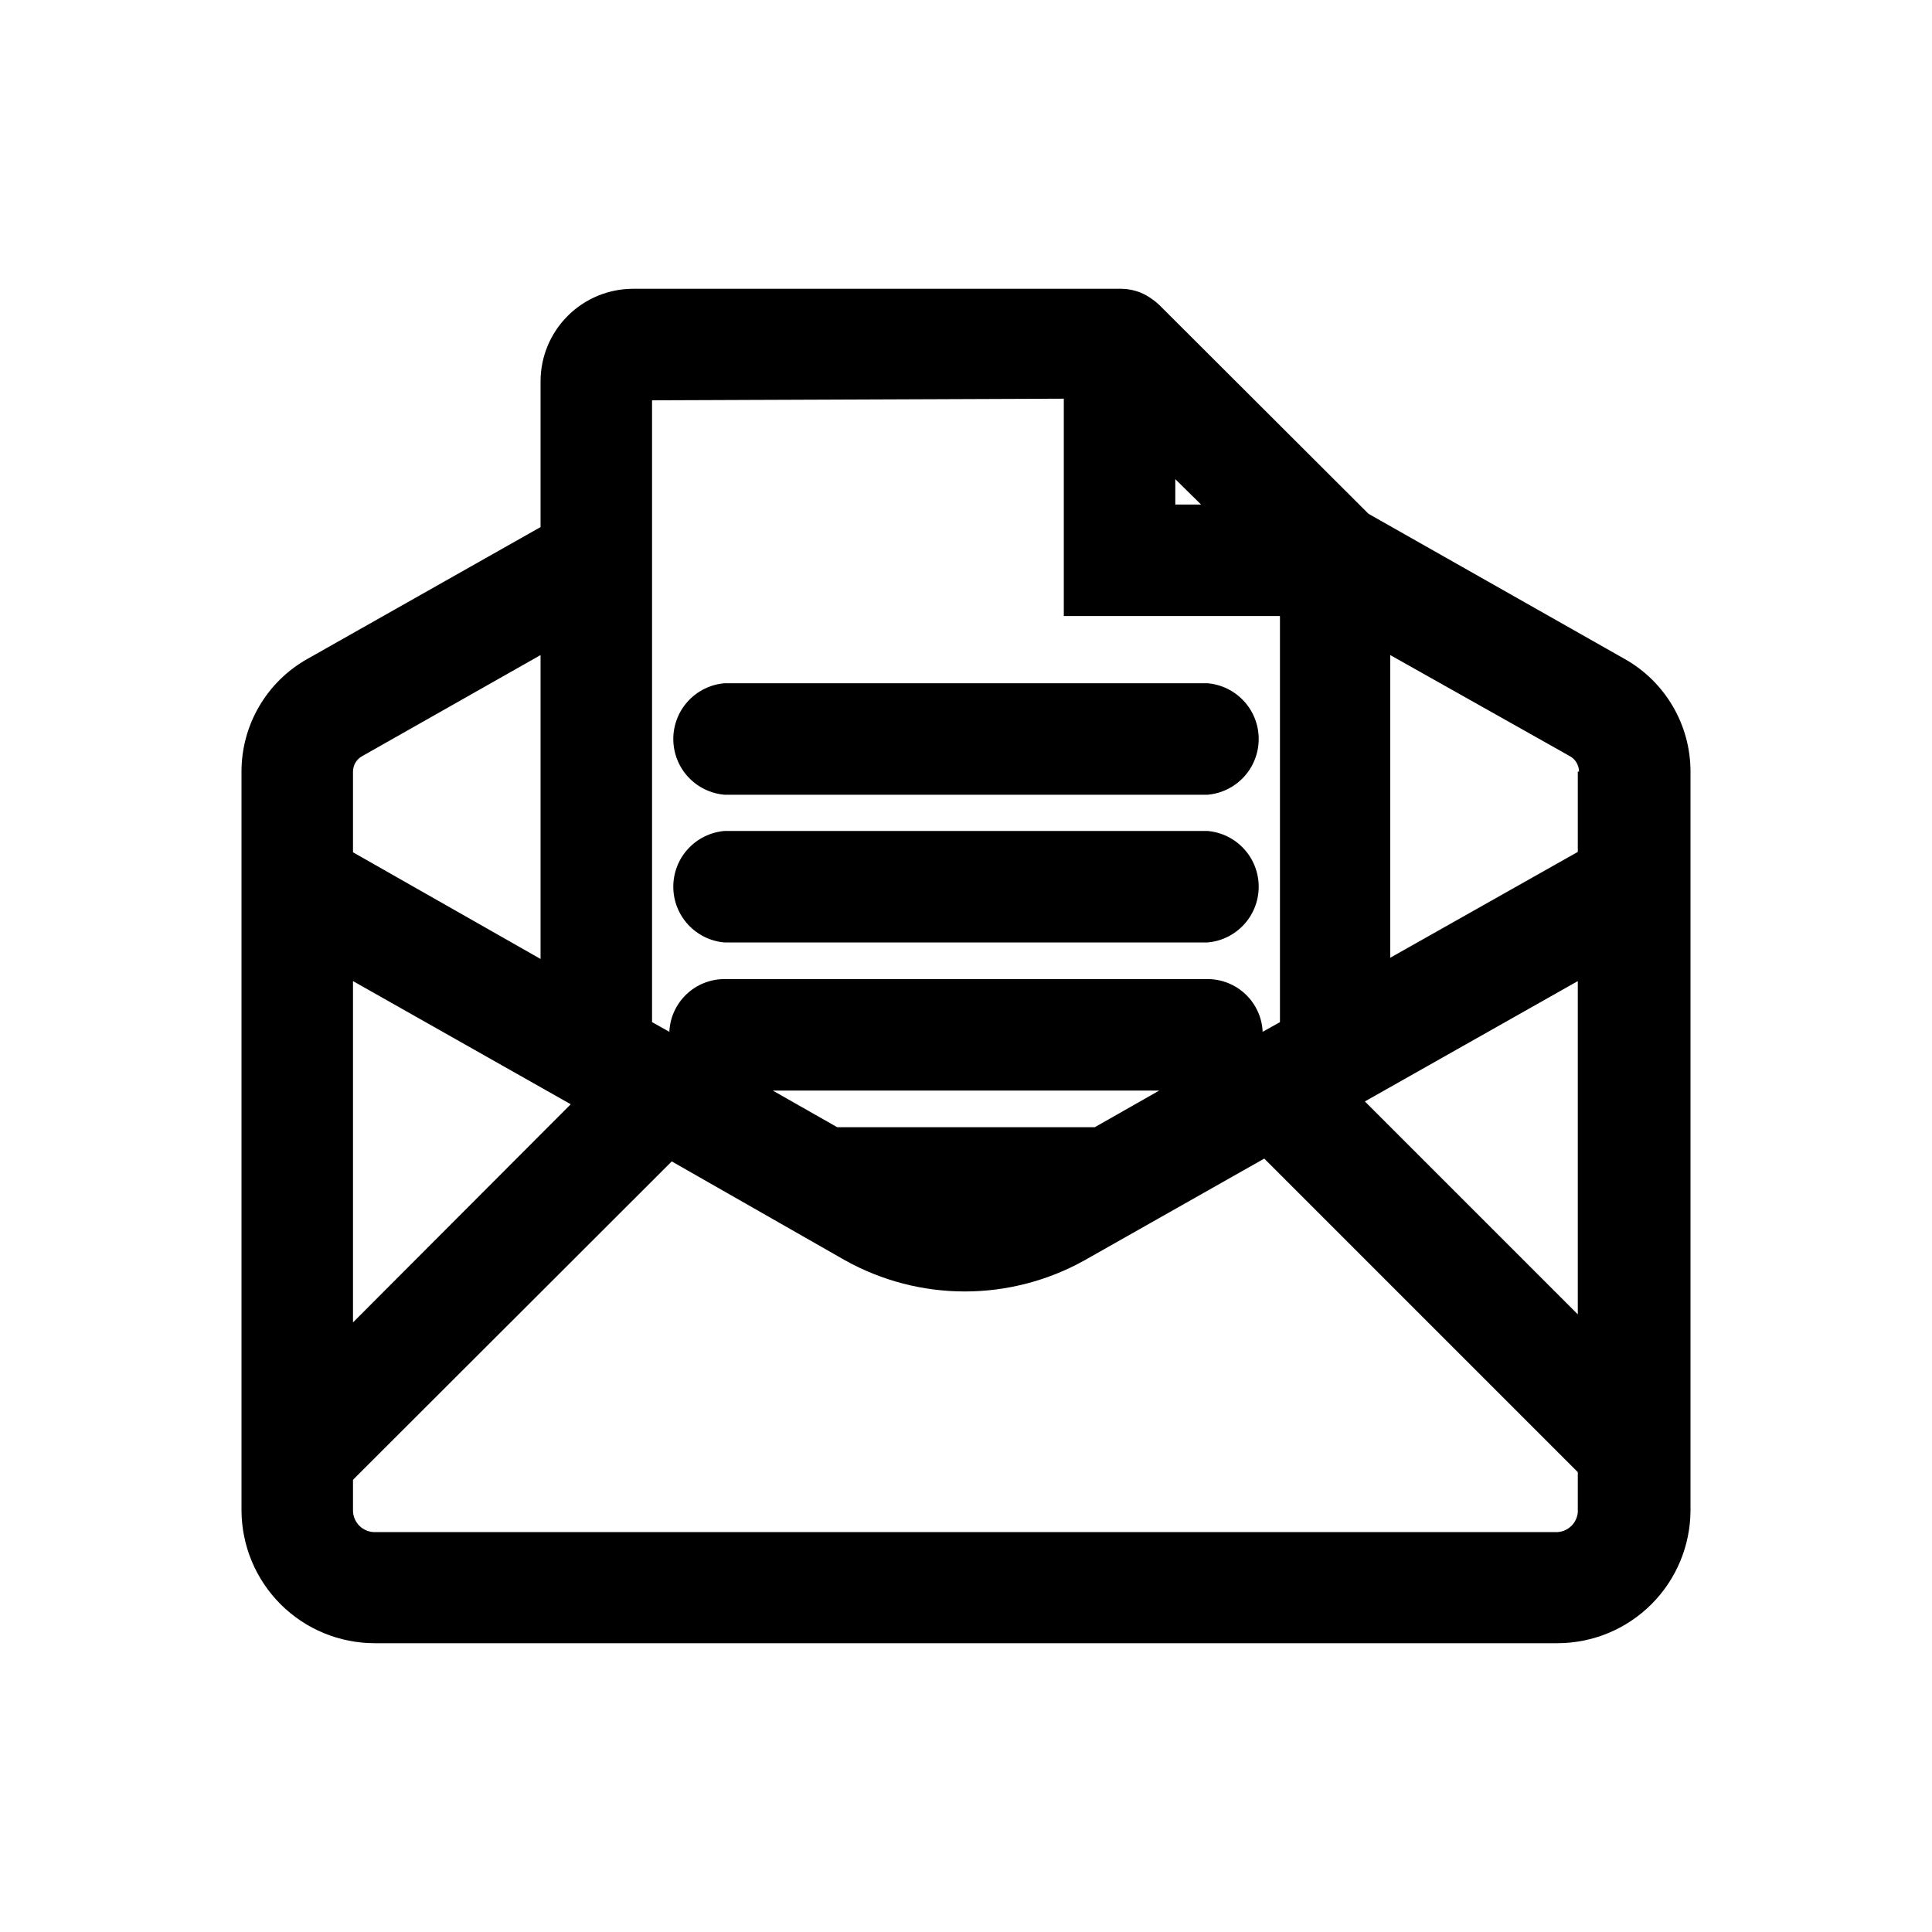 <svg width="48" height="48" viewBox="0 0 48 48" fill="none" xmlns="http://www.w3.org/2000/svg">
<path d="M40.37 16.375L34 12.765L28.81 7.585C28.676 7.456 28.52 7.351 28.35 7.275C28.191 7.21 28.021 7.176 27.85 7.175H15.73C15.12 7.175 14.535 7.417 14.104 7.849C13.672 8.28 13.43 8.865 13.43 9.475V13.095L7.63 16.375C7.134 16.655 6.722 17.062 6.436 17.554C6.149 18.046 5.999 18.606 6 19.175V37.525C6.003 38.401 6.353 39.24 6.973 39.859C7.593 40.478 8.434 40.825 9.31 40.825H38.69C39.566 40.825 40.407 40.478 41.027 39.859C41.648 39.24 41.997 38.401 42 37.525V19.175C42.001 18.606 41.851 18.046 41.564 17.554C41.278 17.062 40.866 16.655 40.37 16.375ZM8.77 24.375L14.18 27.435L8.77 32.855V24.375ZM27.2 28.005H20.8L19.2 27.095H28.8L27.2 28.005ZM39.2 24.375V32.655L33.91 27.365L39.2 24.375ZM39.2 19.165V21.165L34.54 23.795V16.275L39 18.785C39.07 18.823 39.129 18.88 39.169 18.948C39.209 19.017 39.231 19.095 39.23 19.175L39.2 19.165ZM29.2 11.905L29.84 12.535H29.2V11.905ZM26.43 9.905V15.305H31.8V25.395L31.37 25.635C31.355 25.282 31.203 24.949 30.948 24.705C30.693 24.461 30.353 24.325 30 24.325H18C17.647 24.325 17.307 24.461 17.052 24.705C16.797 24.949 16.645 25.282 16.63 25.635L16.2 25.395V9.945L26.43 9.905ZM9 18.785L13.43 16.275V23.825L8.77 21.175V19.175C8.769 19.095 8.79 19.017 8.831 18.948C8.871 18.88 8.93 18.823 9 18.785ZM38.7 38.065H9.31C9.167 38.065 9.029 38.008 8.928 37.907C8.827 37.806 8.77 37.668 8.77 37.525V36.765L16.69 28.855L21 31.315C21.908 31.82 22.931 32.086 23.97 32.086C25.009 32.086 26.032 31.82 26.94 31.315L31.41 28.785L39.2 36.575V37.575C39.188 37.704 39.13 37.825 39.036 37.915C38.943 38.005 38.82 38.058 38.69 38.065H38.7Z" fill="black"/>
<path d="M18 23.415H30C30.347 23.386 30.67 23.227 30.906 22.97C31.142 22.714 31.272 22.378 31.272 22.03C31.272 21.682 31.142 21.346 30.906 21.09C30.67 20.833 30.347 20.675 30 20.645H18C17.653 20.675 17.33 20.833 17.094 21.09C16.858 21.346 16.728 21.682 16.728 22.03C16.728 22.378 16.858 22.714 17.094 22.97C17.33 23.227 17.653 23.386 18 23.415Z" fill="black"/>
<path d="M18 19.745H30C30.347 19.715 30.67 19.557 30.906 19.3C31.142 19.044 31.272 18.708 31.272 18.36C31.272 18.012 31.142 17.676 30.906 17.42C30.67 17.163 30.347 17.005 30 16.975H18C17.653 17.005 17.33 17.163 17.094 17.42C16.858 17.676 16.728 18.012 16.728 18.36C16.728 18.708 16.858 19.044 17.094 19.3C17.33 19.557 17.653 19.715 18 19.745Z" fill="black"/>
</svg>

